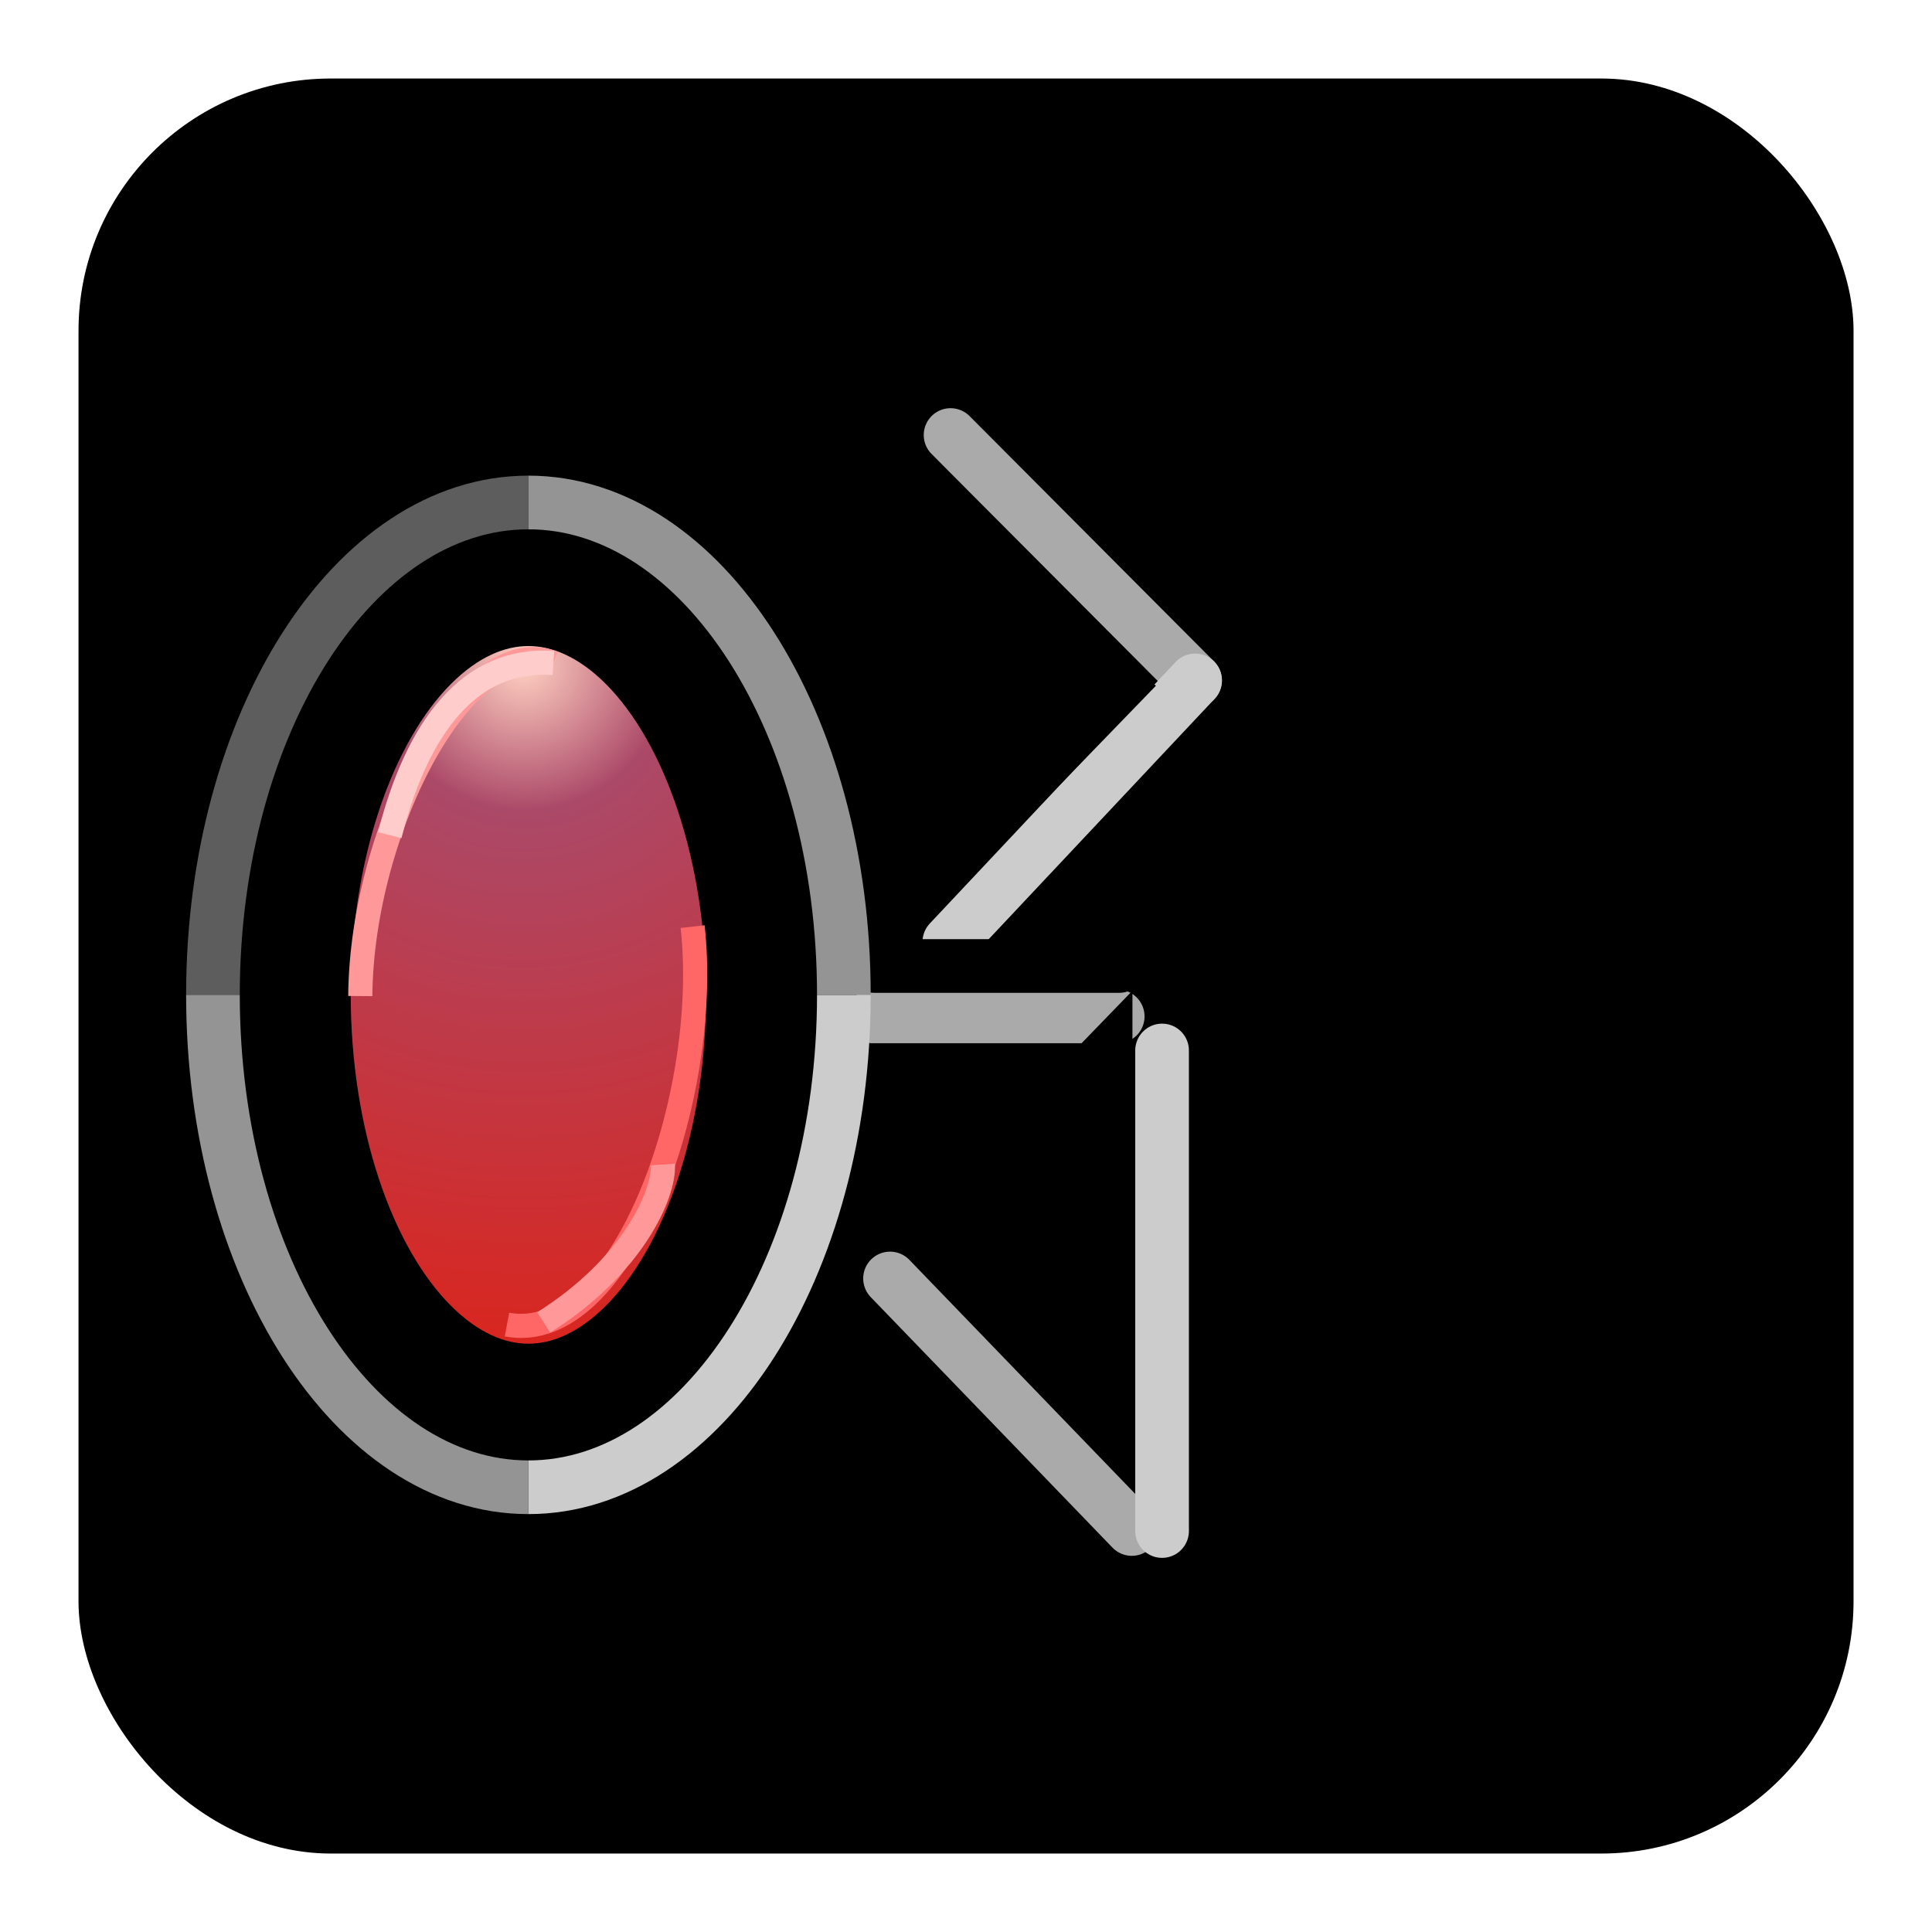 <?xml version="1.0" encoding="UTF-8"?>
<?xml-stylesheet type="text/css" href="user.css" ?>
<!DOCTYPE svg PUBLIC "-//W3C//DTD SVG 1.1//EN" "http://www.w3.org/Graphics/SVG/1.1/DTD/svg11.dtd">
<!-- Creator: CorelDRAW -->
<svg xmlns="http://www.w3.org/2000/svg" xml:space="preserve" width="72px" height="72px" style="shape-rendering:geometricPrecision; text-rendering:geometricPrecision; image-rendering:optimizeQuality; fill-rule:evenodd; clip-rule:evenodd"
viewBox="0 0 72 72">
 <defs>
  <style type="text/css">
   <![CDATA[
    .str11 {stroke:black;stroke-width:0.9}
    .str4 {stroke:#FF6666;stroke-width:0.9}
    .str2 {stroke:#FF9999;stroke-width:0.9}
    .str3 {stroke:#FFCCCC;stroke-width:0.9}
    .str7 {stroke:black;stroke-width:2;stroke-linecap:round;stroke-linejoin:round}
    .str8 {stroke:#5D5D5D;stroke-width:2}
    .str9 {stroke:#949494;stroke-width:2}
    .str5 {stroke:#AAAAAA;stroke-width:2;stroke-linecap:round;stroke-linejoin:round}
    .str10 {stroke:#CCCCCC;stroke-width:2}
    .str6 {stroke:#CCCCCC;stroke-width:2;stroke-linecap:round;stroke-linejoin:round}
    .str1 {stroke:black;stroke-width:4}
    .fil2 {fill:none}
    .fil3 {fill:black}
    .fil0 {fill:url(#id0)}
    .fil1 {fill:url(#id1)}
   ]]>
  </style>
  <linearGradient id="id0" gradientUnits="userSpaceOnUse" x1="65.332" y1="66.194" x2="6.67" y2="5.807">
   <stop offset="0" class="background-br"/>
   <stop offset="0.62" class="background-c"/>
   <stop offset="1" class="background-tl"/>
  </linearGradient>
  <radialGradient id="id1" gradientUnits="userSpaceOnUse" cx="19.519" cy="24.776" r="25.754" fx="19.519" fy="24.776">
   <stop offset="0" style="stop-color:#FFD1C2"/>
   <stop offset="0.212" style="stop-color:#AB4968"/>
   <stop offset="1" style="stop-color:#DA251D"/>
  </radialGradient>
 </defs>
 <g id="Layer_x0020_1">
  <rect class="fil0 str0" x="2.926" y="2.926" width="66.15" height="66.15" rx="9.398" ry="9.398"/>
 </g>
 <g id="Layer_x0020_2">
  <g id="_277222056">
   <ellipse id="_277225400" class="fil1 str1" cx="19.692" cy="37.076" rx="8.621" ry="15"/>
   <path id="_277224688" class="fil2 str2" d="M13.427 37.12c0.047,-6.253 3.937,-13.683 7.196,-12.411"/>
   <path id="_277223976" class="fil2 str3" d="M14.525 31.124c1.009,-3.978 2.953,-6.64 6.099,-6.417"/>
   <path id="_277223128" class="fil2 str4" d="M25.812 34.532c0.704,6.285 -2.589,15.64 -6.919,14.831"/>
   <path id="_277222416" class="fil2 str2" d="M24.703 43.397c0.073,1.068 -1.111,3.794 -4.44,5.885"/>
  </g>
  <line class="fil2 str5" x1="32.526" y1="37.879" x2="41.654" y2= "37.879" />
  <line class="fil2 str5" x1="42.179" y1="56.981" x2="33.169" y2= "47.645" />
  <line class="fil2 str6" x1="43.307" y1="39.148" x2="43.307" y2= "57.057" />
  <line class="fil2 str5" x1="35.425" y1="16.212" x2="44.538" y2= "25.358" />
  <line class="fil2 str6" x1="35.379" y1="35.102" x2="44.538" y2= "25.357" />
  <line class="fil2 str7" x1="32.581" y1="36" x2="41.708" y2= "36" />
  <g id="_277216280">
   <path id="_277218312" class="fil2 str8" d="M7.936 37.076c0,-10.133 5.265,-18.35 11.755,-18.35"/>
   <path id="_277217736" class="fil2 str9" d="M19.691 55.426c-6.49,0 -11.755,-8.217 -11.755,-18.35"/>
   <path id="_277217024" class="fil2 str10" d="M31.448 37.076c0,10.133 -5.265,18.35 -11.757,18.35"/>
   <path id="_277216640" class="fil2 str9" d="M19.691 18.726c6.491,0 11.757,8.217 11.757,18.35"/>
  </g>
  <polygon class="fil3 str11" points="41.752,54.258 33.894,46.145 41.753,38.032 "/>
  <polygon class="fil3 str11" points="34.591,33.671 42.449,25.558 34.59,17.445 "/>
  <path class="fil2 str7" d="M47.737 61.058c-2.233,-4.424 -2.404,-9.246 0.017,-12.731 2.42,-3.487 6.996,-5.011 11.922,-4.467"/>
  <path class="fil2 str7" d="M59.874 26.428c2.233,-4.424 2.404,-9.246 -0.017,-12.731 -2.42,-3.487 -6.996,-5.011 -11.922,-4.467"/>
  <path class="fil2 str7" d="M52.269 61.905c-2.506,-3.751 -3.012,-8.026 -0.899,-11.068 2.063,-2.973 6.103,-4.018 10.384,-3.096"/>
  <path class="fil2 str7" d="M55.342 27.275c2.506,-3.751 3.012,-8.026 0.899,-11.068 -2.063,-2.973 -6.103,-4.018 -10.384,-3.096"/>
  <path class="fil2 str7" d="M56.254 61.864c-2.365,-2.783 -3.035,-6.236 -1.393,-8.603 1.642,-2.366 5.113,-2.946 8.546,-1.702"/>
  <path class="fil2 str7" d="M51.357 27.234c2.365,-2.783 3.035,-6.236 1.393,-8.603 -1.642,-2.366 -5.113,-2.946 -8.546,-1.702"/>
 </g>
</svg>
